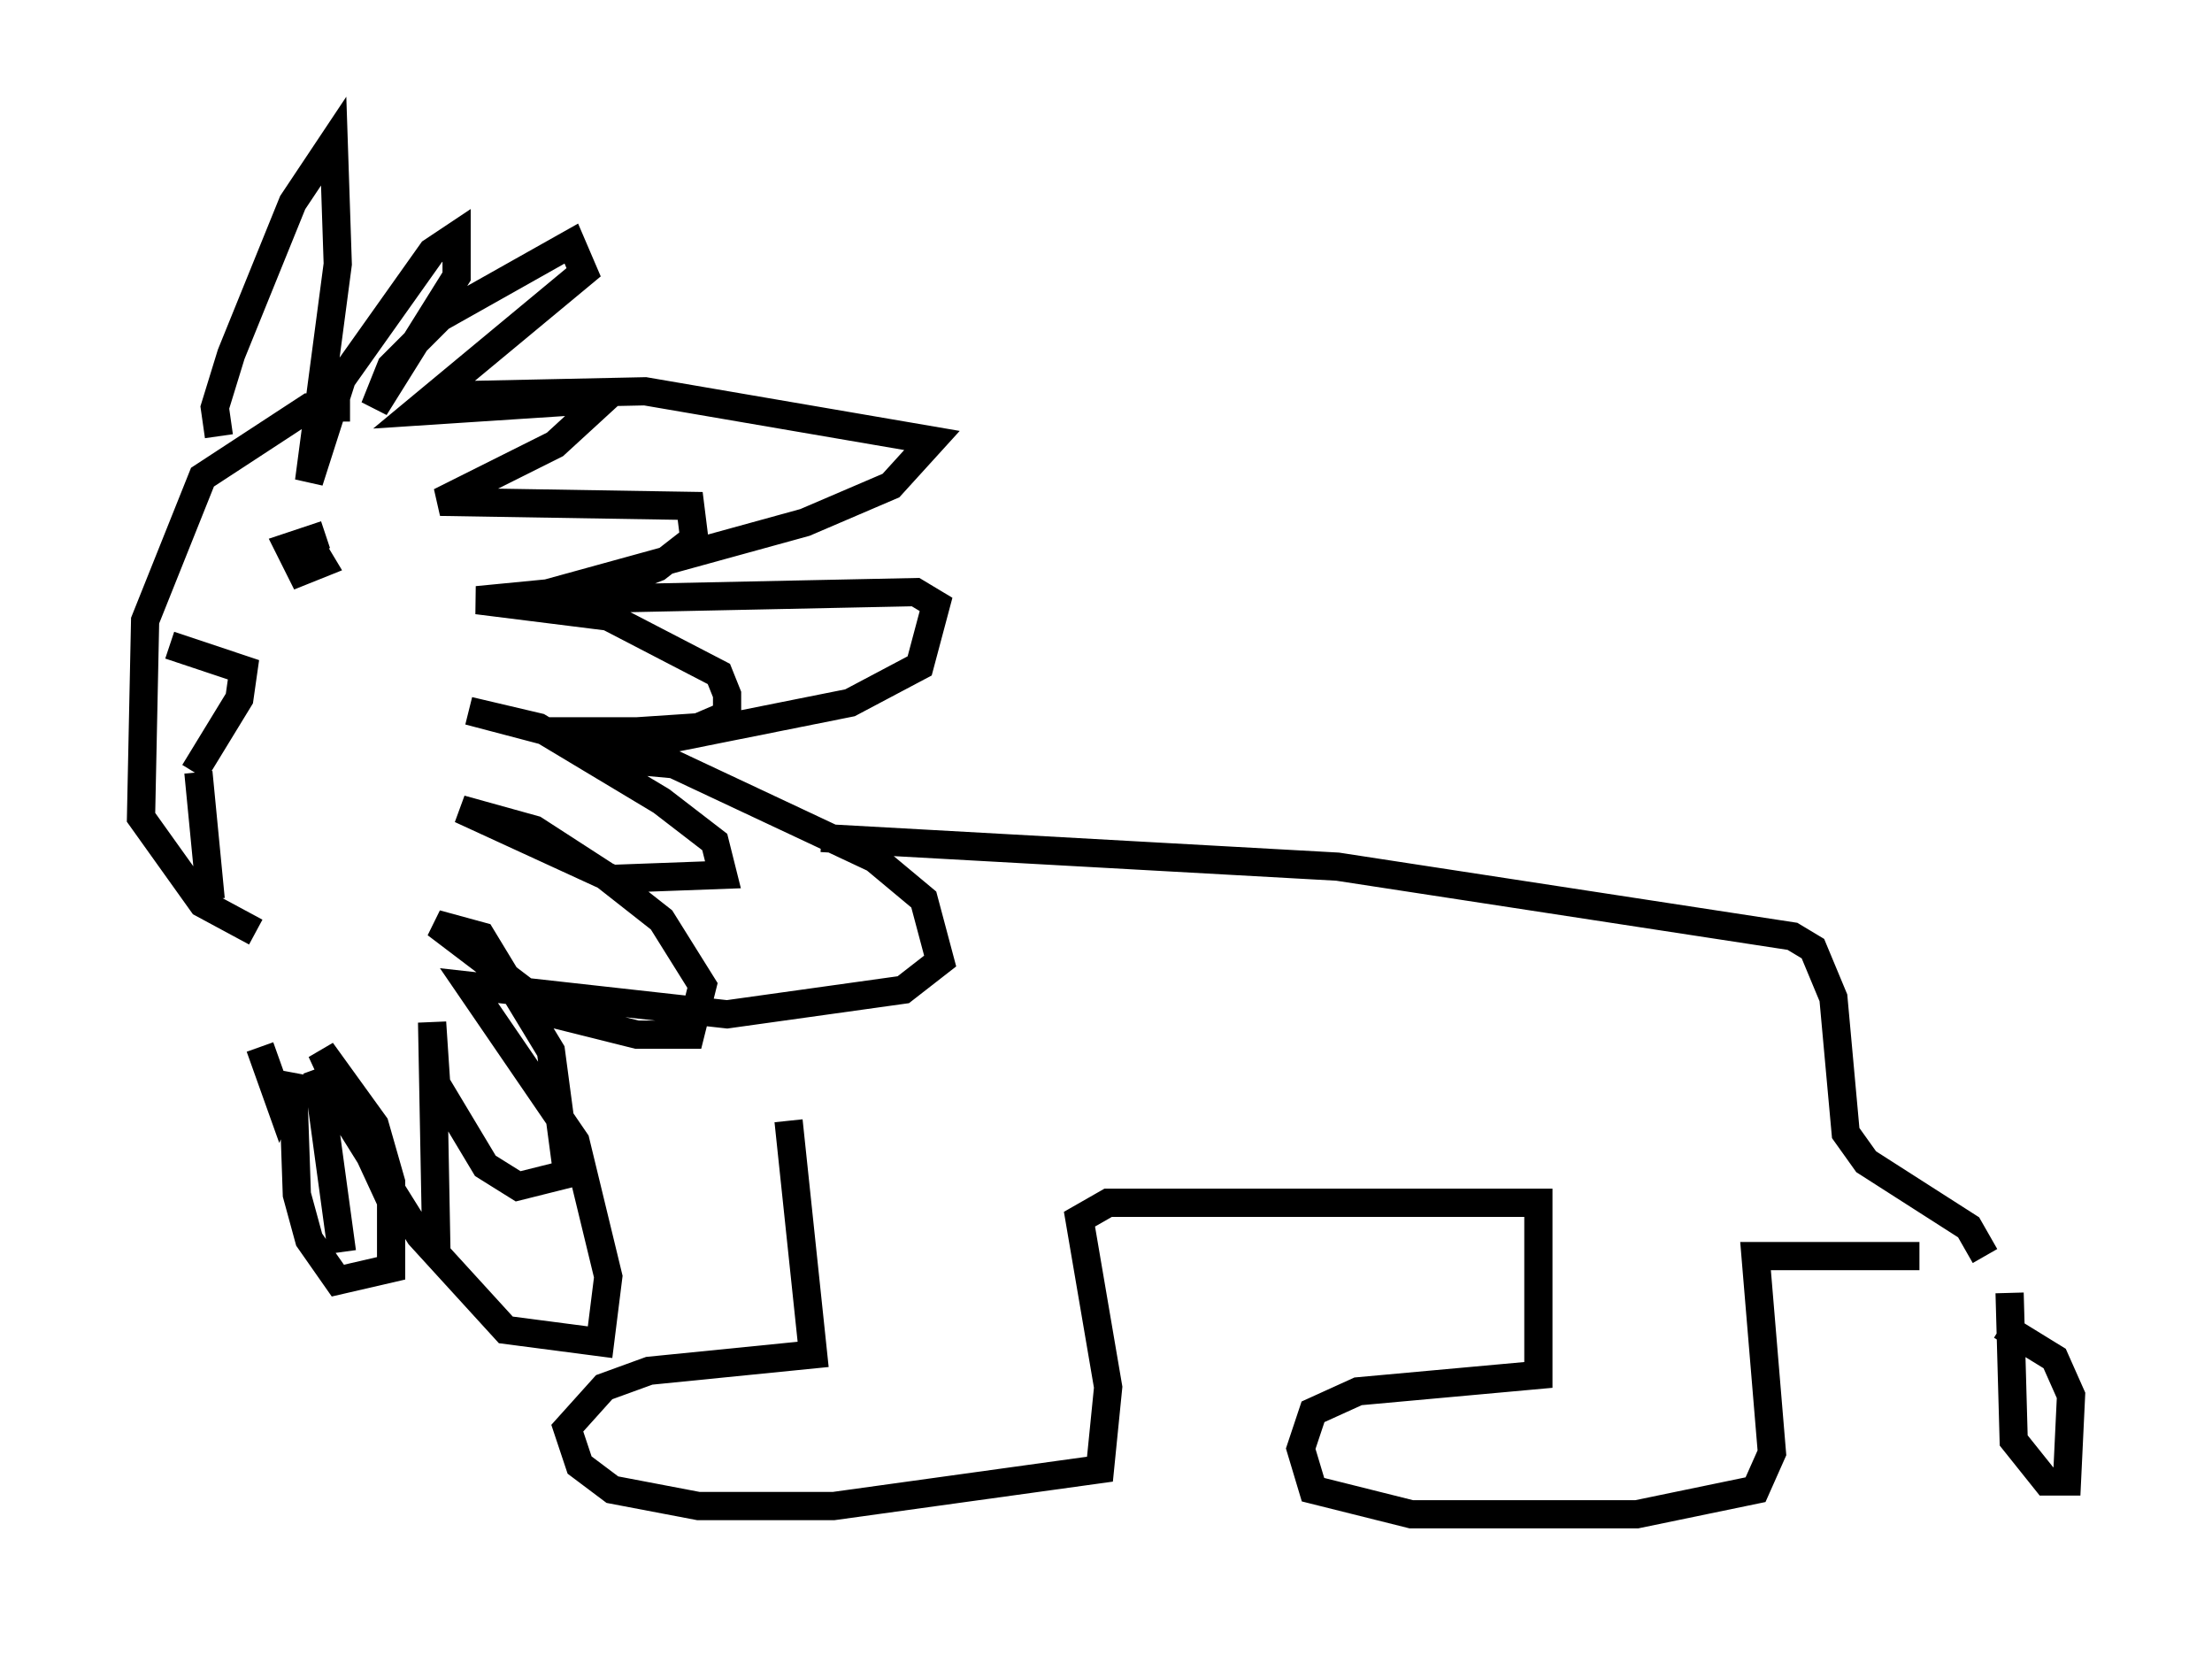 <?xml version="1.0" encoding="utf-8" ?>
<svg baseProfile="full" height="58.659" version="1.1" width="78.413" xmlns="http://www.w3.org/2000/svg" xmlns:ev="http://www.w3.org/2001/xml-events" xmlns:xlink="http://www.w3.org/1999/xlink"><defs /><rect fill="white" height="58.659" width="78.413" x="0" y="0" /><path d="M32.017, 24.899 m0.0, 0.0 m-21.352, -11.765 l0.0, 0.0 m1.743, 1.307 l-1.453, 0.0 -3.777, 2.469 l-2.034, 5.084 -0.145, 6.972 l2.179, 3.05 1.888, 1.017 m-3.05, -10.168 l2.615, 0.872 -0.145, 1.017 l-1.598, 2.615 m0.145, 0.0 l0.436, 4.503 m0.291, -16.413 l-0.145, -1.017 0.581, -1.888 l2.179, -5.374 1.453, -2.179 l0.145, 4.358 -1.017, 7.698 l1.162, -3.631 3.196, -4.503 l0.872, -0.581 0.0, 1.453 l-2.905, 4.648 0.581, -1.453 l1.743, -1.743 4.648, -2.615 l0.436, 1.017 -5.955, 4.939 l6.682, -0.436 -1.743, 1.598 l-4.067, 2.034 8.86, 0.145 l0.145, 1.162 -1.307, 1.017 l-1.888, 0.726 -4.503, 0.436 l4.648, 0.581 3.922, 2.034 l0.291, 0.726 0.0, 0.726 l-1.017, 0.436 -2.179, 0.145 l-3.196, 0.0 -2.76, -0.726 l2.469, 0.581 4.358, 2.615 l1.888, 1.453 0.291, 1.162 l-3.922, 0.145 -5.374, -2.469 l2.615, 0.726 2.469, 1.598 l2.034, 1.598 1.453, 2.324 l-0.436, 1.743 -1.888, 0.0 l-2.905, -0.726 -4.212, -3.196 l1.598, 0.436 2.469, 4.067 l0.581, 4.358 -1.743, 0.436 l-1.162, -0.726 -1.743, -2.905 l-0.145, -2.179 0.145, 7.698 l-1.307, -0.726 -2.76, -5.955 l1.888, 2.615 0.581, 2.034 l0.0, 3.05 -1.888, 0.436 l-1.017, -1.453 -0.436, -1.598 l-0.145, -4.212 -0.436, 1.017 l-0.726, -2.034 m1.743, -17.866 l0.436, 0.726 -0.726, 0.291 l-0.436, -0.872 1.307, -0.436 m17.575, 10.749 l18.302, 1.017 16.123, 2.469 l0.726, 0.436 0.726, 1.743 l0.436, 4.793 0.726, 1.017 l3.631, 2.324 0.581, 1.017 m0.872, 1.307 l0.145, 5.229 1.162, 1.453 l0.726, 0.0 0.145, -3.05 l-0.581, -1.307 -1.888, -1.162 m-42.994, -7.263 l0.872, 8.279 -5.81, 0.581 l-1.598, 0.581 -1.307, 1.453 l0.436, 1.307 1.162, 0.872 l3.05, 0.581 4.793, 0.0 l9.441, -1.307 0.291, -2.905 l-1.017, -5.955 1.017, -0.581 l15.251, 0.0 0.0, 6.101 l-6.391, 0.581 -1.598, 0.726 l-0.436, 1.307 0.436, 1.453 l3.486, 0.872 7.989, 0.0 l4.212, -0.872 0.581, -1.307 l-0.581, -6.972 5.81, 0.0 m-52, -30.503 l6.827, -0.145 10.168, 1.743 l-1.453, 1.598 -3.05, 1.307 l-10.022, 2.76 13.944, -0.291 l0.726, 0.436 -0.581, 2.179 l-2.469, 1.307 -9.441, 1.888 l3.196, 0.291 7.117, 3.341 l1.743, 1.453 0.581, 2.179 l-1.307, 1.017 -6.246, 0.872 l-9.151, -1.017 3.777, 5.52 l1.162, 4.793 -0.291, 2.324 l-3.341, -0.436 -3.05, -3.341 l-3.631, -5.81 0.872, 6.391 " fill="none" stroke="black" stroke-width="1" /></svg>